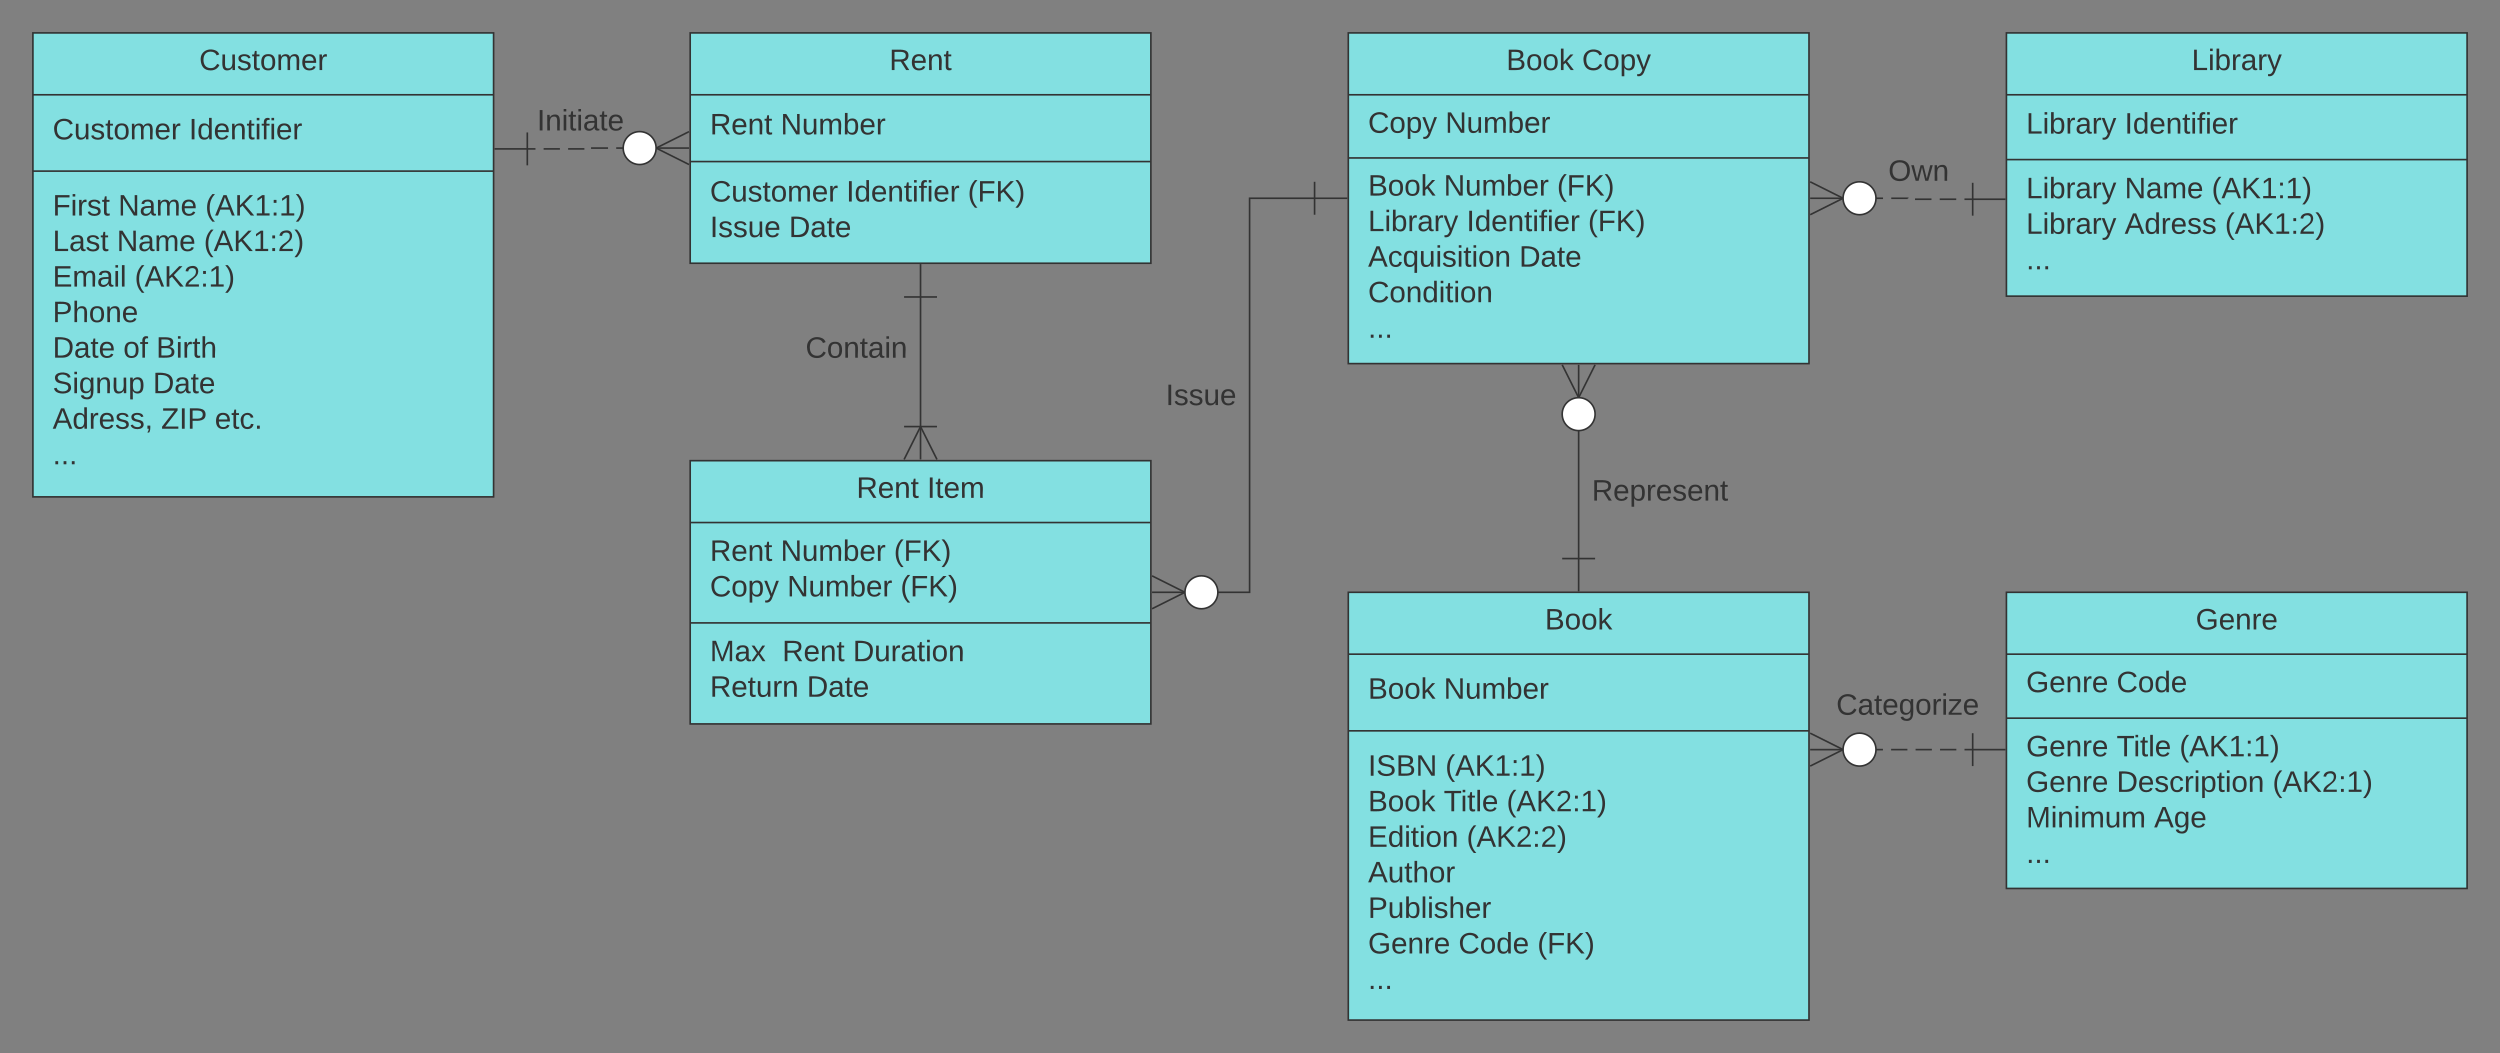 <svg xmlns="http://www.w3.org/2000/svg" xmlns:xlink="http://www.w3.org/1999/xlink" xmlns:lucid="lucid" width="1519.5" height="640"><rect width="100%" height="100%" fill="#808080" stroke="none"/><g transform="translate(-20 -20)" lucid:page-tab-id="0_0"><path d="M40 40h280v282H40z" stroke="#333" fill="#83e0e1"/><path d="M40 77.6h280M40 124h280" stroke="#333" fill="none"/><use xlink:href="#a" transform="matrix(1,0,0,1,48,48) translate(93.075 14.6)"/><use xlink:href="#b" transform="matrix(1,0,0,1,52,85.6) translate(0 19.1)"/><use xlink:href="#c" transform="matrix(1,0,0,1,52,85.6) translate(82.85 19.1)"/><use xlink:href="#d" transform="matrix(1,0,0,1,52,131.995) translate(0 19)"/><use xlink:href="#e" transform="matrix(1,0,0,1,52,131.995) translate(39.85 19)"/><use xlink:href="#f" transform="matrix(1,0,0,1,52,131.995) translate(92.75 19)"/><use xlink:href="#g" transform="matrix(1,0,0,1,52,131.995) translate(0 40.6)"/><use xlink:href="#e" transform="matrix(1,0,0,1,52,131.995) translate(39 40.6)"/><use xlink:href="#h" transform="matrix(1,0,0,1,52,131.995) translate(91.9 40.6)"/><use xlink:href="#i" transform="matrix(1,0,0,1,52,131.995) translate(0 62.2)"/><use xlink:href="#j" transform="matrix(1,0,0,1,52,131.995) translate(49.85 62.2)"/><use xlink:href="#k" transform="matrix(1,0,0,1,52,131.995) translate(0 83.8)"/><use xlink:href="#l" transform="matrix(1,0,0,1,52,131.995) translate(0 105.4)"/><use xlink:href="#m" transform="matrix(1,0,0,1,52,131.995) translate(42.95 105.4)"/><use xlink:href="#n" transform="matrix(1,0,0,1,52,131.995) translate(62.95 105.4)"/><use xlink:href="#o" transform="matrix(1,0,0,1,52,131.995) translate(0 127)"/><use xlink:href="#p" transform="matrix(1,0,0,1,52,131.995) translate(60.95 127)"/><use xlink:href="#q" transform="matrix(1,0,0,1,52,131.995) translate(0 148.6)"/><use xlink:href="#r" transform="matrix(1,0,0,1,52,131.995) translate(65.95 148.6)"/><use xlink:href="#s" transform="matrix(1,0,0,1,52,131.995) translate(98.55 148.6)"/><use xlink:href="#t" transform="matrix(1,0,0,1,52,131.995) translate(0 170.2)"/><path d="M439.5 300h280v160h-280z" stroke="#333" fill="#83e0e1"/><path d="M439.5 337.6h280m-280 61h280" stroke="#333" fill="none"/><use xlink:href="#u" transform="matrix(1,0,0,1,447.5,308) translate(93.05 14.6)"/><use xlink:href="#v" transform="matrix(1,0,0,1,447.5,308) translate(136 14.6)"/><use xlink:href="#u" transform="matrix(1,0,0,1,451.5,345.6) translate(0 15.3)"/><use xlink:href="#w" transform="matrix(1,0,0,1,451.5,345.6) translate(42.95 15.3)"/><use xlink:href="#x" transform="matrix(1,0,0,1,451.5,345.6) translate(111.8 15.3)"/><use xlink:href="#y" transform="matrix(1,0,0,1,451.5,345.6) translate(0 36.9)"/><use xlink:href="#w" transform="matrix(1,0,0,1,451.5,345.6) translate(46.95 36.9)"/><use xlink:href="#z" transform="matrix(1,0,0,1,451.5,345.6) translate(115.8 36.9)"/><use xlink:href="#A" transform="matrix(1,0,0,1,451.5,406.595) translate(0 15.3)"/><use xlink:href="#B" transform="matrix(1,0,0,1,451.5,406.595) translate(43.95 15.3)"/><use xlink:href="#C" transform="matrix(1,0,0,1,451.5,406.595) translate(86.9 15.3)"/><use xlink:href="#D" transform="matrix(1,0,0,1,451.5,406.595) translate(0 36.9)"/><use xlink:href="#E" transform="matrix(1,0,0,1,451.5,406.595) translate(58.9 36.9)"/><path d="M439.5 40h280v140h-280z" stroke="#333" fill="#83e0e1"/><path d="M439.5 77.6h280m-280 40.6h280" stroke="#333" fill="none"/><use xlink:href="#F" transform="matrix(1,0,0,1,447.5,48) translate(113.025 14.6)"/><use xlink:href="#u" transform="matrix(1,0,0,1,451.5,85.6) translate(0 16.1)"/><use xlink:href="#G" transform="matrix(1,0,0,1,451.5,85.6) translate(42.95 16.1)"/><use xlink:href="#b" transform="matrix(1,0,0,1,451.5,126.2) translate(0 16.3)"/><use xlink:href="#H" transform="matrix(1,0,0,1,451.5,126.2) translate(82.85 16.3)"/><use xlink:href="#x" transform="matrix(1,0,0,1,451.5,126.2) translate(156.7 16.3)"/><use xlink:href="#I" transform="matrix(1,0,0,1,451.5,126.2) translate(0 37.9)"/><use xlink:href="#E" transform="matrix(1,0,0,1,451.5,126.2) translate(48 37.9)"/><path d="M839.5 380h280v260h-280z" stroke="#333" fill="#83e0e1"/><path d="M839.5 417.6h280m-280 46.6h280" stroke="#333" fill="none"/><use xlink:href="#J" transform="matrix(1,0,0,1,847.5,388) translate(111.5 14.6)"/><use xlink:href="#K" transform="matrix(1,0,0,1,851.5,425.6) translate(0 19.1)"/><use xlink:href="#L" transform="matrix(1,0,0,1,851.5,425.6) translate(46 19.1)"/><use xlink:href="#M" transform="matrix(1,0,0,1,851.5,472.2) translate(0 19.3)"/><use xlink:href="#f" transform="matrix(1,0,0,1,851.5,472.2) translate(46.95 19.3)"/><use xlink:href="#K" transform="matrix(1,0,0,1,851.5,472.2) translate(0 40.9)"/><use xlink:href="#N" transform="matrix(1,0,0,1,851.5,472.2) translate(46 40.9)"/><use xlink:href="#j" transform="matrix(1,0,0,1,851.5,472.2) translate(84.2 40.9)"/><use xlink:href="#O" transform="matrix(1,0,0,1,851.5,472.2) translate(0 62.5)"/><use xlink:href="#P" transform="matrix(1,0,0,1,851.5,472.2) translate(59.9 62.5)"/><use xlink:href="#Q" transform="matrix(1,0,0,1,851.5,472.2) translate(0 84.1)"/><use xlink:href="#R" transform="matrix(1,0,0,1,851.5,472.2) translate(0 105.7)"/><use xlink:href="#S" transform="matrix(1,0,0,1,851.5,472.2) translate(0 127.3)"/><use xlink:href="#T" transform="matrix(1,0,0,1,851.5,472.2) translate(54.95 127.3)"/><use xlink:href="#x" transform="matrix(1,0,0,1,851.5,472.2) translate(102.9 127.3)"/><use xlink:href="#t" transform="matrix(1,0,0,1,851.5,472.2) translate(0 148.9)"/><path d="M1239.5 40h280v160h-280z" stroke="#333" fill="#83e0e1"/><path d="M1239.5 77.6h280m-280 39.4h280" stroke="#333" fill="none"/><use xlink:href="#U" transform="matrix(1,0,0,1,1247.5,48) translate(104.575 14.6)"/><use xlink:href="#V" transform="matrix(1,0,0,1,1251.5,85.6) translate(0 15.6)"/><use xlink:href="#c" transform="matrix(1,0,0,1,1251.5,85.6) translate(59.85 15.6)"/><use xlink:href="#V" transform="matrix(1,0,0,1,1251.5,124.995) translate(0 15.5)"/><use xlink:href="#e" transform="matrix(1,0,0,1,1251.5,124.995) translate(59.85 15.5)"/><use xlink:href="#f" transform="matrix(1,0,0,1,1251.5,124.995) translate(112.75 15.5)"/><use xlink:href="#V" transform="matrix(1,0,0,1,1251.5,124.995) translate(0 37.1)"/><use xlink:href="#W" transform="matrix(1,0,0,1,1251.5,124.995) translate(59.85 37.1)"/><use xlink:href="#h" transform="matrix(1,0,0,1,1251.5,124.995) translate(120.8 37.1)"/><use xlink:href="#t" transform="matrix(1,0,0,1,1251.5,124.995) translate(0 58.7)"/><path d="M1239.5 380h280v180h-280z" stroke="#333" fill="#83e0e1"/><path d="M1239.5 417.6h280m-280 38.9h280" stroke="#333" fill="none"/><g><use xlink:href="#X" transform="matrix(1,0,0,1,1247.5,388) translate(107.025 14.6)"/></g><g><use xlink:href="#S" transform="matrix(1,0,0,1,1251.5,425.6) translate(0 15.1)"/><use xlink:href="#Y" transform="matrix(1,0,0,1,1251.5,425.6) translate(54.95 15.1)"/></g><g><use xlink:href="#S" transform="matrix(1,0,0,1,1251.5,464.495) translate(0 15.2)"/><use xlink:href="#N" transform="matrix(1,0,0,1,1251.5,464.495) translate(54.95 15.2)"/><use xlink:href="#f" transform="matrix(1,0,0,1,1251.5,464.495) translate(93.15 15.2)"/><use xlink:href="#S" transform="matrix(1,0,0,1,1251.5,464.495) translate(0 36.8)"/><use xlink:href="#Z" transform="matrix(1,0,0,1,1251.5,464.495) translate(54.95 36.8)"/><use xlink:href="#j" transform="matrix(1,0,0,1,1251.5,464.495) translate(149.75 36.8)"/><use xlink:href="#aa" transform="matrix(1,0,0,1,1251.5,464.495) translate(0 58.4)"/><use xlink:href="#ab" transform="matrix(1,0,0,1,1251.5,464.495) translate(77.75 58.4)"/><use xlink:href="#t" transform="matrix(1,0,0,1,1251.5,464.495) translate(0 80)"/></g><path d="M839.5 40h280v201h-280z" stroke="#333" fill="#83e0e1"/><path d="M839.5 77.6h280m-280 38.4h280" stroke="#333" fill="none"/><g><use xlink:href="#K" transform="matrix(1,0,0,1,847.5,48) translate(88.025 14.6)"/><use xlink:href="#ac" transform="matrix(1,0,0,1,847.5,48) translate(134.025 14.6)"/></g><g><use xlink:href="#y" transform="matrix(1,0,0,1,851.5,85.6) translate(0 15.1)"/><use xlink:href="#G" transform="matrix(1,0,0,1,851.5,85.6) translate(46.95 15.1)"/></g><g><use xlink:href="#K" transform="matrix(1,0,0,1,851.5,123.995) translate(0 14.9)"/><use xlink:href="#w" transform="matrix(1,0,0,1,851.5,123.995) translate(46 14.9)"/><use xlink:href="#x" transform="matrix(1,0,0,1,851.5,123.995) translate(114.85 14.9)"/><use xlink:href="#V" transform="matrix(1,0,0,1,851.5,123.995) translate(0 36.5)"/><use xlink:href="#H" transform="matrix(1,0,0,1,851.5,123.995) translate(59.85 36.5)"/><use xlink:href="#x" transform="matrix(1,0,0,1,851.5,123.995) translate(133.7 36.5)"/><use xlink:href="#ad" transform="matrix(1,0,0,1,851.5,123.995) translate(0 58.1)"/><use xlink:href="#p" transform="matrix(1,0,0,1,851.5,123.995) translate(91.85 58.1)"/><use xlink:href="#ae" transform="matrix(1,0,0,1,851.5,123.995) translate(0 79.7)"/><use xlink:href="#t" transform="matrix(1,0,0,1,851.5,123.995) translate(0 101.3)"/></g><path d="M1159.5 475.62h4.96m4.96 0h9.9m4.97 0h9.9m4.97 0h9.9m4.97 0h4.96" stroke="#333" fill="none"/><path d="M1120.22 465.62l20 10-20 10" stroke="#333" fill="#fff" fill-opacity="0"/><path d="M1120.22 475.62h20M1160.22 475.62c0 5.52-4.47 10-10 10-5.52 0-10-4.48-10-10s4.48-10 10-10c5.53 0 10 4.48 10 10M1219 465.62v20M1239 475.62h-20" stroke="#333" fill="#fff"/><g><use xlink:href="#af" transform="matrix(1,0,0,1,1136.075,440.02) translate(0.005 14.4)"/></g><path d="M979.5 281v78.5" stroke="#333" fill="none"/><path d="M989.5 241.72l-10 20-10-20" stroke="#333" fill="#fff" fill-opacity="0"/><path d="M979.5 241.72v20M989.5 271.72c0 5.53-4.48 10-10 10s-10-4.47-10-10c0-5.52 4.48-10 10-10s10 4.48 10 10M989.5 359.5h-20M979.5 379.5v-20" stroke="#333" fill="#fff"/><g><use xlink:href="#ag" transform="matrix(1,0,0,1,987.5,309.861) translate(0.005 14.4)"/></g><path d="M340.5 110.5h4.96m4.96 0h9.9m4.97 0h9.9m4.55-.42V110h9.83m4.96 0h4.96" stroke="#333" fill="none"/><path d="M340.5 120.5v-20M320.5 110.5h20" stroke="#333" fill="#fff"/><path d="M438.78 120l-20-10 20-10" stroke="#333" fill="#fff" fill-opacity="0"/><path d="M438.78 110h-20M418.78 110c0 5.52-4.48 10-10 10-5.53 0-10-4.48-10-10s4.47-10 10-10c5.52 0 10 4.48 10 10" stroke="#333" fill="#fff"/><g><use xlink:href="#ah" transform="matrix(1,0,0,1,346.386,84.9) translate(0.005 14.4)"/></g><path d="M579.5 279.5v-79" stroke="#333" fill="none"/><path d="M569.5 299.28l10-20 10 20" stroke="#333" fill="#fff" fill-opacity="0"/><path d="M579.5 299.28v-20M589.5 279.28h-20M569.5 200.5h20M579.5 180.5v20" stroke="#333" fill="#fff"/><g><use xlink:href="#ai" transform="matrix(1,0,0,1,509.6,223.033) translate(0.005 14.4)"/></g><path d="M759.5 380h20V140.5H819" stroke="#333" fill="none"/><path d="M720.22 370l20 10-20 10" stroke="#333" fill="#fff" fill-opacity="0"/><path d="M720.22 380h20M760.22 380c0 5.52-4.47 10-10 10-5.52 0-10-4.48-10-10s4.48-10 10-10c5.53 0 10 4.48 10 10M819 130.5v20M839 140.5h-20" stroke="#333" fill="#fff"/><g><use xlink:href="#aj" transform="matrix(1,0,0,1,728.5,251.81) translate(0.005 14.4)"/></g><path d="M1159.5 140.5h5m5 0h10v.03m4.45.56h10m5.02 0H1209m5 0h5" stroke="#333" fill="none"/><path d="M1120.22 130.5l20 10-20 10" stroke="#333" fill="#fff" fill-opacity="0"/><path d="M1120.22 140.5h20M1160.22 140.5c0 5.52-4.47 10-10 10-5.52 0-10-4.48-10-10s4.48-10 10-10c5.53 0 10 4.48 10 10M1219 131.1v20M1239 141.1h-20" stroke="#333" fill="#fff"/><g><use xlink:href="#ak" transform="matrix(1,0,0,1,1167.686,115.49) translate(0.005 14.4)"/></g><defs><path fill="#333" d="M212-179c-10-28-35-45-73-45-59 0-87 40-87 99 0 60 29 101 89 101 43 0 62-24 78-52l27 14C228-24 195 4 139 4 59 4 22-46 18-125c-6-104 99-153 187-111 19 9 31 26 39 46" id="al"/><path fill="#333" d="M84 4C-5 8 30-112 23-190h32v120c0 31 7 50 39 49 72-2 45-101 50-169h31l1 190h-30c-1-10 1-25-2-33-11 22-28 36-60 37" id="am"/><path fill="#333" d="M135-143c-3-34-86-38-87 0 15 53 115 12 119 90S17 21 10-45l28-5c4 36 97 45 98 0-10-56-113-15-118-90-4-57 82-63 122-42 12 7 21 19 24 35" id="an"/><path fill="#333" d="M59-47c-2 24 18 29 38 22v24C64 9 27 4 27-40v-127H5v-23h24l9-43h21v43h35v23H59v120" id="ao"/><path fill="#333" d="M100-194c62-1 85 37 85 99 1 63-27 99-86 99S16-35 15-95c0-66 28-99 85-99zM99-20c44 1 53-31 53-75 0-43-8-75-51-75s-53 32-53 75 10 74 51 75" id="ap"/><path fill="#333" d="M210-169c-67 3-38 105-44 169h-31v-121c0-29-5-50-35-48C34-165 62-65 56 0H25l-1-190h30c1 10-1 24 2 32 10-44 99-50 107 0 11-21 27-35 58-36 85-2 47 119 55 194h-31v-121c0-29-5-49-35-48" id="aq"/><path fill="#333" d="M100-194c63 0 86 42 84 106H49c0 40 14 67 53 68 26 1 43-12 49-29l28 8c-11 28-37 45-77 45C44 4 14-33 15-96c1-61 26-98 85-98zm52 81c6-60-76-77-97-28-3 7-6 17-6 28h103" id="ar"/><path fill="#333" d="M114-163C36-179 61-72 57 0H25l-1-190h30c1 12-1 29 2 39 6-27 23-49 58-41v29" id="as"/><g id="a"><use transform="matrix(0.05,0,0,0.05,0,0)" xlink:href="#al"/><use transform="matrix(0.05,0,0,0.05,12.95,0)" xlink:href="#am"/><use transform="matrix(0.05,0,0,0.05,22.95,0)" xlink:href="#an"/><use transform="matrix(0.05,0,0,0.05,31.95,0)" xlink:href="#ao"/><use transform="matrix(0.05,0,0,0.05,36.95,0)" xlink:href="#ap"/><use transform="matrix(0.05,0,0,0.05,46.95,0)" xlink:href="#aq"/><use transform="matrix(0.05,0,0,0.05,61.9,0)" xlink:href="#ar"/><use transform="matrix(0.05,0,0,0.05,71.9,0)" xlink:href="#as"/></g><g id="b"><use transform="matrix(0.05,0,0,0.05,0,0)" xlink:href="#al"/><use transform="matrix(0.05,0,0,0.05,12.95,0)" xlink:href="#am"/><use transform="matrix(0.05,0,0,0.05,22.95,0)" xlink:href="#an"/><use transform="matrix(0.05,0,0,0.05,31.95,0)" xlink:href="#ao"/><use transform="matrix(0.05,0,0,0.05,36.95,0)" xlink:href="#ap"/><use transform="matrix(0.05,0,0,0.05,46.95,0)" xlink:href="#aq"/><use transform="matrix(0.05,0,0,0.05,61.9,0)" xlink:href="#ar"/><use transform="matrix(0.05,0,0,0.05,71.9,0)" xlink:href="#as"/></g><path fill="#333" d="M33 0v-248h34V0H33" id="at"/><path fill="#333" d="M85-194c31 0 48 13 60 33l-1-100h32l1 261h-30c-2-10 0-23-3-31C134-8 116 4 85 4 32 4 16-35 15-94c0-66 23-100 70-100zm9 24c-40 0-46 34-46 75 0 40 6 74 45 74 42 0 51-32 51-76 0-42-9-74-50-73" id="au"/><path fill="#333" d="M117-194c89-4 53 116 60 194h-32v-121c0-31-8-49-39-48C34-167 62-67 57 0H25l-1-190h30c1 10-1 24 2 32 11-22 29-35 61-36" id="av"/><path fill="#333" d="M24-231v-30h32v30H24zM24 0v-190h32V0H24" id="aw"/><path fill="#333" d="M101-234c-31-9-42 10-38 44h38v23H63V0H32v-167H5v-23h27c-7-52 17-82 69-68v24" id="ax"/><g id="c"><use transform="matrix(0.05,0,0,0.05,0,0)" xlink:href="#at"/><use transform="matrix(0.05,0,0,0.05,5,0)" xlink:href="#au"/><use transform="matrix(0.05,0,0,0.05,15,0)" xlink:href="#ar"/><use transform="matrix(0.05,0,0,0.05,25,0)" xlink:href="#av"/><use transform="matrix(0.05,0,0,0.05,35,0)" xlink:href="#ao"/><use transform="matrix(0.05,0,0,0.05,40,0)" xlink:href="#aw"/><use transform="matrix(0.05,0,0,0.05,43.95,0)" xlink:href="#ax"/><use transform="matrix(0.05,0,0,0.05,48.95,0)" xlink:href="#aw"/><use transform="matrix(0.05,0,0,0.05,52.9,0)" xlink:href="#ar"/><use transform="matrix(0.05,0,0,0.05,62.9,0)" xlink:href="#as"/></g><path fill="#333" d="M63-220v92h138v28H63V0H30v-248h175v28H63" id="ay"/><g id="d"><use transform="matrix(0.05,0,0,0.05,0,0)" xlink:href="#ay"/><use transform="matrix(0.05,0,0,0.05,10.95,0)" xlink:href="#aw"/><use transform="matrix(0.05,0,0,0.05,14.9,0)" xlink:href="#as"/><use transform="matrix(0.05,0,0,0.05,20.85,0)" xlink:href="#an"/><use transform="matrix(0.05,0,0,0.05,29.85,0)" xlink:href="#ao"/></g><path fill="#333" d="M190 0L58-211 59 0H30v-248h39L202-35l-2-213h31V0h-41" id="az"/><path fill="#333" d="M141-36C126-15 110 5 73 4 37 3 15-17 15-53c-1-64 63-63 125-63 3-35-9-54-41-54-24 1-41 7-42 31l-33-3c5-37 33-52 76-52 45 0 72 20 72 64v82c-1 20 7 32 28 27v20c-31 9-61-2-59-35zM48-53c0 20 12 33 32 33 41-3 63-29 60-74-43 2-92-5-92 41" id="aA"/><g id="e"><use transform="matrix(0.05,0,0,0.05,0,0)" xlink:href="#az"/><use transform="matrix(0.05,0,0,0.05,12.95,0)" xlink:href="#aA"/><use transform="matrix(0.05,0,0,0.05,22.95,0)" xlink:href="#aq"/><use transform="matrix(0.05,0,0,0.05,37.9,0)" xlink:href="#ar"/></g><path fill="#333" d="M87 75C49 33 22-17 22-94c0-76 28-126 65-167h31c-38 41-64 92-64 168S80 34 118 75H87" id="aB"/><path fill="#333" d="M205 0l-28-72H64L36 0H1l101-248h38L239 0h-34zm-38-99l-47-123c-12 45-31 82-46 123h93" id="aC"/><path fill="#333" d="M194 0L95-120 63-95V0H30v-248h33v124l119-124h40L117-140 236 0h-42" id="aD"/><path fill="#333" d="M27 0v-27h64v-190l-56 39v-29l58-41h29v221h61V0H27" id="aE"/><path fill="#333" d="M33-154v-36h34v36H33zM33 0v-36h34V0H33" id="aF"/><path fill="#333" d="M33-261c38 41 65 92 65 168S71 34 33 75H2C39 34 66-17 66-93S39-220 2-261h31" id="aG"/><g id="f"><use transform="matrix(0.05,0,0,0.05,0,0)" xlink:href="#aB"/><use transform="matrix(0.05,0,0,0.05,5.95,0)" xlink:href="#aC"/><use transform="matrix(0.05,0,0,0.05,17.95,0)" xlink:href="#aD"/><use transform="matrix(0.05,0,0,0.05,29.95,0)" xlink:href="#aE"/><use transform="matrix(0.05,0,0,0.05,39.95,0)" xlink:href="#aF"/><use transform="matrix(0.05,0,0,0.05,44.95,0)" xlink:href="#aE"/><use transform="matrix(0.05,0,0,0.05,54.95,0)" xlink:href="#aG"/></g><path fill="#333" d="M30 0v-248h33v221h125V0H30" id="aH"/><g id="g"><use transform="matrix(0.05,0,0,0.05,0,0)" xlink:href="#aH"/><use transform="matrix(0.05,0,0,0.05,10,0)" xlink:href="#aA"/><use transform="matrix(0.05,0,0,0.05,20,0)" xlink:href="#an"/><use transform="matrix(0.05,0,0,0.05,29,0)" xlink:href="#ao"/></g><path fill="#333" d="M101-251c82-7 93 87 43 132L82-64C71-53 59-42 53-27h129V0H18c2-99 128-94 128-182 0-28-16-43-45-43s-46 15-49 41l-32-3c6-41 34-60 81-64" id="aI"/><g id="h"><use transform="matrix(0.05,0,0,0.05,0,0)" xlink:href="#aB"/><use transform="matrix(0.05,0,0,0.05,5.95,0)" xlink:href="#aC"/><use transform="matrix(0.05,0,0,0.05,17.95,0)" xlink:href="#aD"/><use transform="matrix(0.05,0,0,0.05,29.95,0)" xlink:href="#aE"/><use transform="matrix(0.05,0,0,0.05,39.95,0)" xlink:href="#aF"/><use transform="matrix(0.05,0,0,0.05,44.95,0)" xlink:href="#aI"/><use transform="matrix(0.05,0,0,0.05,54.95,0)" xlink:href="#aG"/></g><path fill="#333" d="M30 0v-248h187v28H63v79h144v27H63v87h162V0H30" id="aJ"/><path fill="#333" d="M24 0v-261h32V0H24" id="aK"/><g id="i"><use transform="matrix(0.05,0,0,0.05,0,0)" xlink:href="#aJ"/><use transform="matrix(0.05,0,0,0.05,12,0)" xlink:href="#aq"/><use transform="matrix(0.05,0,0,0.05,26.95,0)" xlink:href="#aA"/><use transform="matrix(0.05,0,0,0.05,36.95,0)" xlink:href="#aw"/><use transform="matrix(0.05,0,0,0.05,40.9,0)" xlink:href="#aK"/></g><g id="j"><use transform="matrix(0.05,0,0,0.05,0,0)" xlink:href="#aB"/><use transform="matrix(0.05,0,0,0.05,5.95,0)" xlink:href="#aC"/><use transform="matrix(0.05,0,0,0.05,17.95,0)" xlink:href="#aD"/><use transform="matrix(0.05,0,0,0.05,29.95,0)" xlink:href="#aI"/><use transform="matrix(0.05,0,0,0.05,39.95,0)" xlink:href="#aF"/><use transform="matrix(0.05,0,0,0.05,44.95,0)" xlink:href="#aE"/><use transform="matrix(0.05,0,0,0.05,54.95,0)" xlink:href="#aG"/></g><path fill="#333" d="M30-248c87 1 191-15 191 75 0 78-77 80-158 76V0H30v-248zm33 125c57 0 124 11 124-50 0-59-68-47-124-48v98" id="aL"/><path fill="#333" d="M106-169C34-169 62-67 57 0H25v-261h32l-1 103c12-21 28-36 61-36 89 0 53 116 60 194h-32v-121c2-32-8-49-39-48" id="aM"/><g id="k"><use transform="matrix(0.05,0,0,0.05,0,0)" xlink:href="#aL"/><use transform="matrix(0.05,0,0,0.05,12,0)" xlink:href="#aM"/><use transform="matrix(0.05,0,0,0.05,22,0)" xlink:href="#ap"/><use transform="matrix(0.05,0,0,0.05,32,0)" xlink:href="#av"/><use transform="matrix(0.05,0,0,0.05,42,0)" xlink:href="#ar"/></g><path fill="#333" d="M30-248c118-7 216 8 213 122C240-48 200 0 122 0H30v-248zM63-27c89 8 146-16 146-99s-60-101-146-95v194" id="aN"/><g id="l"><use transform="matrix(0.05,0,0,0.05,0,0)" xlink:href="#aN"/><use transform="matrix(0.05,0,0,0.05,12.95,0)" xlink:href="#aA"/><use transform="matrix(0.05,0,0,0.05,22.95,0)" xlink:href="#ao"/><use transform="matrix(0.05,0,0,0.05,27.95,0)" xlink:href="#ar"/></g><g id="m"><use transform="matrix(0.05,0,0,0.05,0,0)" xlink:href="#ap"/><use transform="matrix(0.05,0,0,0.05,10,0)" xlink:href="#ax"/></g><path fill="#333" d="M160-131c35 5 61 23 61 61C221 17 115-2 30 0v-248c76 3 177-17 177 60 0 33-19 50-47 57zm-97-11c50-1 110 9 110-42 0-47-63-36-110-37v79zm0 115c55-2 124 14 124-45 0-56-70-42-124-44v89" id="aO"/><g id="n"><use transform="matrix(0.05,0,0,0.05,0,0)" xlink:href="#aO"/><use transform="matrix(0.05,0,0,0.05,12,0)" xlink:href="#aw"/><use transform="matrix(0.05,0,0,0.05,15.95,0)" xlink:href="#as"/><use transform="matrix(0.05,0,0,0.05,21.9,0)" xlink:href="#ao"/><use transform="matrix(0.05,0,0,0.05,26.9,0)" xlink:href="#aM"/></g><path fill="#333" d="M185-189c-5-48-123-54-124 2 14 75 158 14 163 119 3 78-121 87-175 55-17-10-28-26-33-46l33-7c5 56 141 63 141-1 0-78-155-14-162-118-5-82 145-84 179-34 5 7 8 16 11 25" id="aP"/><path fill="#333" d="M177-190C167-65 218 103 67 71c-23-6-38-20-44-43l32-5c15 47 100 32 89-28v-30C133-14 115 1 83 1 29 1 15-40 15-95c0-56 16-97 71-98 29-1 48 16 59 35 1-10 0-23 2-32h30zM94-22c36 0 50-32 50-73 0-42-14-75-50-75-39 0-46 34-46 75s6 73 46 73" id="aQ"/><path fill="#333" d="M115-194c55 1 70 41 70 98S169 2 115 4C84 4 66-9 55-30l1 105H24l-1-265h31l2 30c10-21 28-34 59-34zm-8 174c40 0 45-34 45-75s-6-73-45-74c-42 0-51 32-51 76 0 43 10 73 51 73" id="aR"/><g id="o"><use transform="matrix(0.05,0,0,0.05,0,0)" xlink:href="#aP"/><use transform="matrix(0.05,0,0,0.05,12,0)" xlink:href="#aw"/><use transform="matrix(0.05,0,0,0.05,15.95,0)" xlink:href="#aQ"/><use transform="matrix(0.05,0,0,0.05,25.95,0)" xlink:href="#av"/><use transform="matrix(0.05,0,0,0.05,35.95,0)" xlink:href="#am"/><use transform="matrix(0.05,0,0,0.05,45.95,0)" xlink:href="#aR"/></g><g id="p"><use transform="matrix(0.05,0,0,0.05,0,0)" xlink:href="#aN"/><use transform="matrix(0.05,0,0,0.05,12.95,0)" xlink:href="#aA"/><use transform="matrix(0.05,0,0,0.05,22.95,0)" xlink:href="#ao"/><use transform="matrix(0.05,0,0,0.05,27.95,0)" xlink:href="#ar"/></g><path fill="#333" d="M68-38c1 34 0 65-14 84H32c9-13 17-26 17-46H33v-38h35" id="aS"/><g id="q"><use transform="matrix(0.05,0,0,0.05,0,0)" xlink:href="#aC"/><use transform="matrix(0.05,0,0,0.05,12,0)" xlink:href="#au"/><use transform="matrix(0.05,0,0,0.05,22,0)" xlink:href="#as"/><use transform="matrix(0.05,0,0,0.05,27.95,0)" xlink:href="#ar"/><use transform="matrix(0.05,0,0,0.05,37.95,0)" xlink:href="#an"/><use transform="matrix(0.05,0,0,0.05,46.95,0)" xlink:href="#an"/><use transform="matrix(0.05,0,0,0.05,55.95,0)" xlink:href="#aS"/></g><path fill="#333" d="M209 0H11v-25l151-195H24v-28h176v25L50-27h159V0" id="aT"/><g id="r"><use transform="matrix(0.05,0,0,0.05,0,0)" xlink:href="#aT"/><use transform="matrix(0.05,0,0,0.05,10.95,0)" xlink:href="#at"/><use transform="matrix(0.05,0,0,0.05,15.95,0)" xlink:href="#aL"/></g><path fill="#333" d="M96-169c-40 0-48 33-48 73s9 75 48 75c24 0 41-14 43-38l32 2c-6 37-31 61-74 61-59 0-76-41-82-99-10-93 101-131 147-64 4 7 5 14 7 22l-32 3c-4-21-16-35-41-35" id="aU"/><path fill="#333" d="M33 0v-38h34V0H33" id="aV"/><g id="s"><use transform="matrix(0.05,0,0,0.05,0,0)" xlink:href="#ar"/><use transform="matrix(0.05,0,0,0.05,10,0)" xlink:href="#ao"/><use transform="matrix(0.05,0,0,0.05,15,0)" xlink:href="#aU"/><use transform="matrix(0.05,0,0,0.05,24,0)" xlink:href="#aV"/></g><g id="t"><use transform="matrix(0.05,0,0,0.05,0,0)" xlink:href="#aV"/><use transform="matrix(0.05,0,0,0.05,5,0)" xlink:href="#aV"/><use transform="matrix(0.05,0,0,0.05,10,0)" xlink:href="#aV"/></g><path fill="#333" d="M233-177c-1 41-23 64-60 70L243 0h-38l-65-103H63V0H30v-248c88 3 205-21 203 71zM63-129c60-2 137 13 137-47 0-61-80-42-137-45v92" id="aW"/><g id="u"><use transform="matrix(0.05,0,0,0.05,0,0)" xlink:href="#aW"/><use transform="matrix(0.05,0,0,0.05,12.95,0)" xlink:href="#ar"/><use transform="matrix(0.05,0,0,0.05,22.95,0)" xlink:href="#av"/><use transform="matrix(0.05,0,0,0.05,32.95,0)" xlink:href="#ao"/></g><g id="v"><use transform="matrix(0.05,0,0,0.05,0,0)" xlink:href="#at"/><use transform="matrix(0.05,0,0,0.05,5,0)" xlink:href="#ao"/><use transform="matrix(0.05,0,0,0.05,10,0)" xlink:href="#ar"/><use transform="matrix(0.05,0,0,0.05,20,0)" xlink:href="#aq"/></g><path fill="#333" d="M115-194c53 0 69 39 70 98 0 66-23 100-70 100C84 3 66-7 56-30L54 0H23l1-261h32v101c10-23 28-34 59-34zm-8 174c40 0 45-34 45-75 0-40-5-75-45-74-42 0-51 32-51 76 0 43 10 73 51 73" id="aX"/><g id="w"><use transform="matrix(0.05,0,0,0.05,0,0)" xlink:href="#az"/><use transform="matrix(0.05,0,0,0.05,12.95,0)" xlink:href="#am"/><use transform="matrix(0.05,0,0,0.05,22.95,0)" xlink:href="#aq"/><use transform="matrix(0.05,0,0,0.05,37.9,0)" xlink:href="#aX"/><use transform="matrix(0.05,0,0,0.05,47.9,0)" xlink:href="#ar"/><use transform="matrix(0.05,0,0,0.05,57.9,0)" xlink:href="#as"/></g><g id="x"><use transform="matrix(0.05,0,0,0.05,0,0)" xlink:href="#aB"/><use transform="matrix(0.05,0,0,0.05,5.95,0)" xlink:href="#ay"/><use transform="matrix(0.05,0,0,0.05,16.9,0)" xlink:href="#aD"/><use transform="matrix(0.05,0,0,0.05,28.9,0)" xlink:href="#aG"/></g><path fill="#333" d="M179-190L93 31C79 59 56 82 12 73V49c39 6 53-20 64-50L1-190h34L92-34l54-156h33" id="aY"/><g id="y"><use transform="matrix(0.05,0,0,0.05,0,0)" xlink:href="#al"/><use transform="matrix(0.05,0,0,0.05,12.95,0)" xlink:href="#ap"/><use transform="matrix(0.05,0,0,0.05,22.95,0)" xlink:href="#aR"/><use transform="matrix(0.05,0,0,0.05,32.95,0)" xlink:href="#aY"/></g><g id="z"><use transform="matrix(0.05,0,0,0.05,0,0)" xlink:href="#aB"/><use transform="matrix(0.05,0,0,0.05,5.95,0)" xlink:href="#ay"/><use transform="matrix(0.05,0,0,0.05,16.9,0)" xlink:href="#aD"/><use transform="matrix(0.05,0,0,0.05,28.9,0)" xlink:href="#aG"/></g><path fill="#333" d="M240 0l2-218c-23 76-54 145-80 218h-23L58-218 59 0H30v-248h44l77 211c21-75 51-140 76-211h43V0h-30" id="aZ"/><path fill="#333" d="M141 0L90-78 38 0H4l68-98-65-92h35l48 74 47-74h35l-64 92 68 98h-35" id="ba"/><g id="A"><use transform="matrix(0.05,0,0,0.05,0,0)" xlink:href="#aZ"/><use transform="matrix(0.05,0,0,0.05,14.95,0)" xlink:href="#aA"/><use transform="matrix(0.05,0,0,0.05,24.95,0)" xlink:href="#ba"/></g><g id="B"><use transform="matrix(0.05,0,0,0.05,0,0)" xlink:href="#aW"/><use transform="matrix(0.05,0,0,0.05,12.95,0)" xlink:href="#ar"/><use transform="matrix(0.05,0,0,0.05,22.95,0)" xlink:href="#av"/><use transform="matrix(0.05,0,0,0.05,32.95,0)" xlink:href="#ao"/></g><g id="C"><use transform="matrix(0.05,0,0,0.05,0,0)" xlink:href="#aN"/><use transform="matrix(0.05,0,0,0.05,12.95,0)" xlink:href="#am"/><use transform="matrix(0.05,0,0,0.05,22.95,0)" xlink:href="#as"/><use transform="matrix(0.05,0,0,0.05,28.9,0)" xlink:href="#aA"/><use transform="matrix(0.05,0,0,0.05,38.9,0)" xlink:href="#ao"/><use transform="matrix(0.05,0,0,0.05,43.9,0)" xlink:href="#aw"/><use transform="matrix(0.05,0,0,0.05,47.85,0)" xlink:href="#ap"/><use transform="matrix(0.05,0,0,0.05,57.85,0)" xlink:href="#av"/></g><g id="D"><use transform="matrix(0.05,0,0,0.05,0,0)" xlink:href="#aW"/><use transform="matrix(0.05,0,0,0.05,12.95,0)" xlink:href="#ar"/><use transform="matrix(0.05,0,0,0.05,22.95,0)" xlink:href="#ao"/><use transform="matrix(0.05,0,0,0.05,27.95,0)" xlink:href="#am"/><use transform="matrix(0.05,0,0,0.05,37.95,0)" xlink:href="#as"/><use transform="matrix(0.05,0,0,0.05,43.9,0)" xlink:href="#av"/></g><g id="E"><use transform="matrix(0.05,0,0,0.05,0,0)" xlink:href="#aN"/><use transform="matrix(0.05,0,0,0.05,12.95,0)" xlink:href="#aA"/><use transform="matrix(0.05,0,0,0.05,22.95,0)" xlink:href="#ao"/><use transform="matrix(0.05,0,0,0.05,27.95,0)" xlink:href="#ar"/></g><g id="F"><use transform="matrix(0.05,0,0,0.05,0,0)" xlink:href="#aW"/><use transform="matrix(0.05,0,0,0.05,12.95,0)" xlink:href="#ar"/><use transform="matrix(0.05,0,0,0.05,22.95,0)" xlink:href="#av"/><use transform="matrix(0.05,0,0,0.05,32.95,0)" xlink:href="#ao"/></g><g id="G"><use transform="matrix(0.05,0,0,0.05,0,0)" xlink:href="#az"/><use transform="matrix(0.05,0,0,0.05,12.95,0)" xlink:href="#am"/><use transform="matrix(0.05,0,0,0.05,22.95,0)" xlink:href="#aq"/><use transform="matrix(0.05,0,0,0.05,37.9,0)" xlink:href="#aX"/><use transform="matrix(0.05,0,0,0.05,47.9,0)" xlink:href="#ar"/><use transform="matrix(0.05,0,0,0.05,57.9,0)" xlink:href="#as"/></g><g id="H"><use transform="matrix(0.05,0,0,0.05,0,0)" xlink:href="#at"/><use transform="matrix(0.05,0,0,0.05,5,0)" xlink:href="#au"/><use transform="matrix(0.05,0,0,0.05,15,0)" xlink:href="#ar"/><use transform="matrix(0.05,0,0,0.05,25,0)" xlink:href="#av"/><use transform="matrix(0.05,0,0,0.05,35,0)" xlink:href="#ao"/><use transform="matrix(0.05,0,0,0.05,40,0)" xlink:href="#aw"/><use transform="matrix(0.05,0,0,0.05,43.95,0)" xlink:href="#ax"/><use transform="matrix(0.05,0,0,0.05,48.95,0)" xlink:href="#aw"/><use transform="matrix(0.05,0,0,0.05,52.9,0)" xlink:href="#ar"/><use transform="matrix(0.05,0,0,0.05,62.9,0)" xlink:href="#as"/></g><g id="I"><use transform="matrix(0.05,0,0,0.05,0,0)" xlink:href="#at"/><use transform="matrix(0.05,0,0,0.05,5,0)" xlink:href="#an"/><use transform="matrix(0.05,0,0,0.05,14,0)" xlink:href="#an"/><use transform="matrix(0.05,0,0,0.05,23,0)" xlink:href="#am"/><use transform="matrix(0.05,0,0,0.05,33,0)" xlink:href="#ar"/></g><path fill="#333" d="M143 0L79-87 56-68V0H24v-261h32v163l83-92h37l-77 82L181 0h-38" id="bb"/><g id="J"><use transform="matrix(0.05,0,0,0.05,0,0)" xlink:href="#aO"/><use transform="matrix(0.05,0,0,0.05,12,0)" xlink:href="#ap"/><use transform="matrix(0.05,0,0,0.05,22,0)" xlink:href="#ap"/><use transform="matrix(0.05,0,0,0.05,32,0)" xlink:href="#bb"/></g><g id="K"><use transform="matrix(0.05,0,0,0.05,0,0)" xlink:href="#aO"/><use transform="matrix(0.05,0,0,0.05,12,0)" xlink:href="#ap"/><use transform="matrix(0.05,0,0,0.05,22,0)" xlink:href="#ap"/><use transform="matrix(0.05,0,0,0.05,32,0)" xlink:href="#bb"/></g><g id="L"><use transform="matrix(0.05,0,0,0.05,0,0)" xlink:href="#az"/><use transform="matrix(0.05,0,0,0.05,12.95,0)" xlink:href="#am"/><use transform="matrix(0.05,0,0,0.05,22.95,0)" xlink:href="#aq"/><use transform="matrix(0.05,0,0,0.05,37.9,0)" xlink:href="#aX"/><use transform="matrix(0.05,0,0,0.05,47.9,0)" xlink:href="#ar"/><use transform="matrix(0.05,0,0,0.05,57.9,0)" xlink:href="#as"/></g><g id="M"><use transform="matrix(0.05,0,0,0.05,0,0)" xlink:href="#at"/><use transform="matrix(0.05,0,0,0.05,5,0)" xlink:href="#aP"/><use transform="matrix(0.05,0,0,0.05,17,0)" xlink:href="#aO"/><use transform="matrix(0.05,0,0,0.05,29,0)" xlink:href="#az"/></g><path fill="#333" d="M127-220V0H93v-220H8v-28h204v28h-85" id="bc"/><g id="N"><use transform="matrix(0.05,0,0,0.05,0,0)" xlink:href="#bc"/><use transform="matrix(0.05,0,0,0.05,10.3,0)" xlink:href="#aw"/><use transform="matrix(0.05,0,0,0.05,14.25,0)" xlink:href="#ao"/><use transform="matrix(0.05,0,0,0.05,19.25,0)" xlink:href="#aK"/><use transform="matrix(0.05,0,0,0.05,23.2,0)" xlink:href="#ar"/></g><g id="O"><use transform="matrix(0.05,0,0,0.05,0,0)" xlink:href="#aJ"/><use transform="matrix(0.05,0,0,0.05,12,0)" xlink:href="#au"/><use transform="matrix(0.05,0,0,0.05,22,0)" xlink:href="#aw"/><use transform="matrix(0.05,0,0,0.05,25.95,0)" xlink:href="#ao"/><use transform="matrix(0.05,0,0,0.05,30.95,0)" xlink:href="#aw"/><use transform="matrix(0.05,0,0,0.05,34.9,0)" xlink:href="#ap"/><use transform="matrix(0.05,0,0,0.05,44.9,0)" xlink:href="#av"/></g><g id="P"><use transform="matrix(0.05,0,0,0.05,0,0)" xlink:href="#aB"/><use transform="matrix(0.05,0,0,0.05,5.95,0)" xlink:href="#aC"/><use transform="matrix(0.05,0,0,0.05,17.95,0)" xlink:href="#aD"/><use transform="matrix(0.05,0,0,0.05,29.95,0)" xlink:href="#aI"/><use transform="matrix(0.05,0,0,0.05,39.95,0)" xlink:href="#aF"/><use transform="matrix(0.05,0,0,0.05,44.95,0)" xlink:href="#aI"/><use transform="matrix(0.05,0,0,0.05,54.95,0)" xlink:href="#aG"/></g><g id="Q"><use transform="matrix(0.05,0,0,0.05,0,0)" xlink:href="#aC"/><use transform="matrix(0.05,0,0,0.05,12,0)" xlink:href="#am"/><use transform="matrix(0.05,0,0,0.05,22,0)" xlink:href="#ao"/><use transform="matrix(0.05,0,0,0.05,27,0)" xlink:href="#aM"/><use transform="matrix(0.05,0,0,0.05,37,0)" xlink:href="#ap"/><use transform="matrix(0.05,0,0,0.05,47,0)" xlink:href="#as"/></g><g id="R"><use transform="matrix(0.05,0,0,0.05,0,0)" xlink:href="#aL"/><use transform="matrix(0.05,0,0,0.05,12,0)" xlink:href="#am"/><use transform="matrix(0.05,0,0,0.05,22,0)" xlink:href="#aX"/><use transform="matrix(0.05,0,0,0.05,32,0)" xlink:href="#aK"/><use transform="matrix(0.05,0,0,0.05,35.95,0)" xlink:href="#aw"/><use transform="matrix(0.05,0,0,0.05,39.9,0)" xlink:href="#an"/><use transform="matrix(0.05,0,0,0.05,48.9,0)" xlink:href="#aM"/><use transform="matrix(0.05,0,0,0.05,58.9,0)" xlink:href="#ar"/><use transform="matrix(0.05,0,0,0.05,68.9,0)" xlink:href="#as"/></g><path fill="#333" d="M143 4C61 4 22-44 18-125c-5-107 100-154 193-111 17 8 29 25 37 43l-32 9c-13-25-37-40-76-40-61 0-88 39-88 99 0 61 29 100 91 101 35 0 62-11 79-27v-45h-74v-28h105v86C228-13 192 4 143 4" id="bd"/><g id="S"><use transform="matrix(0.05,0,0,0.05,0,0)" xlink:href="#bd"/><use transform="matrix(0.05,0,0,0.05,14,0)" xlink:href="#ar"/><use transform="matrix(0.05,0,0,0.05,24,0)" xlink:href="#av"/><use transform="matrix(0.05,0,0,0.05,34,0)" xlink:href="#as"/><use transform="matrix(0.05,0,0,0.05,39.95,0)" xlink:href="#ar"/></g><g id="T"><use transform="matrix(0.05,0,0,0.05,0,0)" xlink:href="#al"/><use transform="matrix(0.05,0,0,0.05,12.95,0)" xlink:href="#ap"/><use transform="matrix(0.05,0,0,0.05,22.95,0)" xlink:href="#au"/><use transform="matrix(0.05,0,0,0.05,32.95,0)" xlink:href="#ar"/></g><g id="U"><use transform="matrix(0.05,0,0,0.05,0,0)" xlink:href="#aH"/><use transform="matrix(0.05,0,0,0.05,10,0)" xlink:href="#aw"/><use transform="matrix(0.05,0,0,0.05,13.95,0)" xlink:href="#aX"/><use transform="matrix(0.05,0,0,0.05,23.95,0)" xlink:href="#as"/><use transform="matrix(0.05,0,0,0.05,29.9,0)" xlink:href="#aA"/><use transform="matrix(0.05,0,0,0.05,39.9,0)" xlink:href="#as"/><use transform="matrix(0.05,0,0,0.05,45.85,0)" xlink:href="#aY"/></g><g id="V"><use transform="matrix(0.05,0,0,0.05,0,0)" xlink:href="#aH"/><use transform="matrix(0.05,0,0,0.05,10,0)" xlink:href="#aw"/><use transform="matrix(0.05,0,0,0.05,13.95,0)" xlink:href="#aX"/><use transform="matrix(0.05,0,0,0.05,23.95,0)" xlink:href="#as"/><use transform="matrix(0.05,0,0,0.05,29.9,0)" xlink:href="#aA"/><use transform="matrix(0.05,0,0,0.05,39.9,0)" xlink:href="#as"/><use transform="matrix(0.05,0,0,0.05,45.85,0)" xlink:href="#aY"/></g><g id="W"><use transform="matrix(0.05,0,0,0.05,0,0)" xlink:href="#aC"/><use transform="matrix(0.05,0,0,0.05,12,0)" xlink:href="#au"/><use transform="matrix(0.05,0,0,0.05,22,0)" xlink:href="#as"/><use transform="matrix(0.05,0,0,0.05,27.95,0)" xlink:href="#ar"/><use transform="matrix(0.05,0,0,0.05,37.95,0)" xlink:href="#an"/><use transform="matrix(0.05,0,0,0.05,46.95,0)" xlink:href="#an"/></g><g id="X"><use transform="matrix(0.05,0,0,0.05,0,0)" xlink:href="#bd"/><use transform="matrix(0.05,0,0,0.05,14,0)" xlink:href="#ar"/><use transform="matrix(0.05,0,0,0.05,24,0)" xlink:href="#av"/><use transform="matrix(0.05,0,0,0.05,34,0)" xlink:href="#as"/><use transform="matrix(0.05,0,0,0.05,39.95,0)" xlink:href="#ar"/></g><g id="Y"><use transform="matrix(0.05,0,0,0.05,0,0)" xlink:href="#al"/><use transform="matrix(0.05,0,0,0.05,12.95,0)" xlink:href="#ap"/><use transform="matrix(0.05,0,0,0.05,22.95,0)" xlink:href="#au"/><use transform="matrix(0.05,0,0,0.05,32.95,0)" xlink:href="#ar"/></g><g id="Z"><use transform="matrix(0.05,0,0,0.05,0,0)" xlink:href="#aN"/><use transform="matrix(0.05,0,0,0.05,12.95,0)" xlink:href="#ar"/><use transform="matrix(0.05,0,0,0.05,22.95,0)" xlink:href="#an"/><use transform="matrix(0.05,0,0,0.05,31.95,0)" xlink:href="#aU"/><use transform="matrix(0.05,0,0,0.05,40.95,0)" xlink:href="#as"/><use transform="matrix(0.05,0,0,0.05,46.9,0)" xlink:href="#aw"/><use transform="matrix(0.05,0,0,0.05,50.85,0)" xlink:href="#aR"/><use transform="matrix(0.05,0,0,0.05,60.85,0)" xlink:href="#ao"/><use transform="matrix(0.05,0,0,0.05,65.85,0)" xlink:href="#aw"/><use transform="matrix(0.05,0,0,0.05,69.8,0)" xlink:href="#ap"/><use transform="matrix(0.05,0,0,0.05,79.8,0)" xlink:href="#av"/></g><g id="aa"><use transform="matrix(0.05,0,0,0.05,0,0)" xlink:href="#aZ"/><use transform="matrix(0.05,0,0,0.05,14.95,0)" xlink:href="#aw"/><use transform="matrix(0.05,0,0,0.05,18.9,0)" xlink:href="#av"/><use transform="matrix(0.05,0,0,0.05,28.9,0)" xlink:href="#aw"/><use transform="matrix(0.05,0,0,0.05,32.85,0)" xlink:href="#aq"/><use transform="matrix(0.05,0,0,0.05,47.8,0)" xlink:href="#am"/><use transform="matrix(0.05,0,0,0.05,57.8,0)" xlink:href="#aq"/></g><g id="ab"><use transform="matrix(0.05,0,0,0.05,0,0)" xlink:href="#aC"/><use transform="matrix(0.05,0,0,0.05,12,0)" xlink:href="#aQ"/><use transform="matrix(0.05,0,0,0.05,22,0)" xlink:href="#ar"/></g><g id="ac"><use transform="matrix(0.05,0,0,0.05,0,0)" xlink:href="#al"/><use transform="matrix(0.05,0,0,0.05,12.95,0)" xlink:href="#ap"/><use transform="matrix(0.05,0,0,0.05,22.95,0)" xlink:href="#aR"/><use transform="matrix(0.05,0,0,0.05,32.95,0)" xlink:href="#aY"/></g><path fill="#333" d="M145-31C134-9 116 4 85 4 32 4 16-35 15-94c0-59 17-99 70-100 32-1 48 14 60 33 0-11-1-24 2-32h30l-1 268h-32zM93-21c41 0 51-33 51-76s-8-73-50-73c-40 0-46 35-46 75s5 74 45 74" id="be"/><g id="ad"><use transform="matrix(0.05,0,0,0.05,0,0)" xlink:href="#aC"/><use transform="matrix(0.05,0,0,0.05,12,0)" xlink:href="#aU"/><use transform="matrix(0.05,0,0,0.05,21,0)" xlink:href="#be"/><use transform="matrix(0.05,0,0,0.05,31,0)" xlink:href="#am"/><use transform="matrix(0.05,0,0,0.05,41,0)" xlink:href="#aw"/><use transform="matrix(0.05,0,0,0.05,44.95,0)" xlink:href="#an"/><use transform="matrix(0.05,0,0,0.05,53.95,0)" xlink:href="#aw"/><use transform="matrix(0.05,0,0,0.05,57.9,0)" xlink:href="#ao"/><use transform="matrix(0.05,0,0,0.05,62.9,0)" xlink:href="#aw"/><use transform="matrix(0.05,0,0,0.05,66.85,0)" xlink:href="#ap"/><use transform="matrix(0.05,0,0,0.05,76.85,0)" xlink:href="#av"/></g><g id="ae"><use transform="matrix(0.05,0,0,0.05,0,0)" xlink:href="#al"/><use transform="matrix(0.05,0,0,0.05,12.95,0)" xlink:href="#ap"/><use transform="matrix(0.05,0,0,0.05,22.95,0)" xlink:href="#av"/><use transform="matrix(0.05,0,0,0.05,32.95,0)" xlink:href="#au"/><use transform="matrix(0.05,0,0,0.05,42.95,0)" xlink:href="#aw"/><use transform="matrix(0.05,0,0,0.05,46.9,0)" xlink:href="#ao"/><use transform="matrix(0.05,0,0,0.05,51.9,0)" xlink:href="#aw"/><use transform="matrix(0.05,0,0,0.05,55.85,0)" xlink:href="#ap"/><use transform="matrix(0.05,0,0,0.05,65.85,0)" xlink:href="#av"/></g><path fill="#333" d="M9 0v-24l116-142H16v-24h144v24L44-24h123V0H9" id="bf"/><g id="af"><use transform="matrix(0.05,0,0,0.05,0,0)" xlink:href="#al"/><use transform="matrix(0.05,0,0,0.05,12.95,0)" xlink:href="#aA"/><use transform="matrix(0.05,0,0,0.05,22.95,0)" xlink:href="#ao"/><use transform="matrix(0.05,0,0,0.05,27.95,0)" xlink:href="#ar"/><use transform="matrix(0.05,0,0,0.05,37.95,0)" xlink:href="#aQ"/><use transform="matrix(0.05,0,0,0.05,47.95,0)" xlink:href="#ap"/><use transform="matrix(0.05,0,0,0.05,57.95,0)" xlink:href="#as"/><use transform="matrix(0.05,0,0,0.05,63.9,0)" xlink:href="#aw"/><use transform="matrix(0.05,0,0,0.05,67.85,0)" xlink:href="#bf"/><use transform="matrix(0.05,0,0,0.05,76.85,0)" xlink:href="#ar"/></g><g id="ag"><use transform="matrix(0.05,0,0,0.05,0,0)" xlink:href="#aW"/><use transform="matrix(0.05,0,0,0.05,12.95,0)" xlink:href="#ar"/><use transform="matrix(0.05,0,0,0.05,22.95,0)" xlink:href="#aR"/><use transform="matrix(0.05,0,0,0.05,32.95,0)" xlink:href="#as"/><use transform="matrix(0.05,0,0,0.05,38.9,0)" xlink:href="#ar"/><use transform="matrix(0.05,0,0,0.05,48.9,0)" xlink:href="#an"/><use transform="matrix(0.05,0,0,0.05,57.9,0)" xlink:href="#ar"/><use transform="matrix(0.05,0,0,0.05,67.9,0)" xlink:href="#av"/><use transform="matrix(0.05,0,0,0.05,77.9,0)" xlink:href="#ao"/></g><g id="ah"><use transform="matrix(0.05,0,0,0.05,0,0)" xlink:href="#at"/><use transform="matrix(0.05,0,0,0.05,5,0)" xlink:href="#av"/><use transform="matrix(0.05,0,0,0.05,15,0)" xlink:href="#aw"/><use transform="matrix(0.05,0,0,0.05,18.95,0)" xlink:href="#ao"/><use transform="matrix(0.05,0,0,0.05,23.95,0)" xlink:href="#aw"/><use transform="matrix(0.05,0,0,0.05,27.9,0)" xlink:href="#aA"/><use transform="matrix(0.05,0,0,0.05,37.9,0)" xlink:href="#ao"/><use transform="matrix(0.05,0,0,0.05,42.9,0)" xlink:href="#ar"/></g><g id="ai"><use transform="matrix(0.05,0,0,0.05,0,0)" xlink:href="#al"/><use transform="matrix(0.05,0,0,0.05,12.95,0)" xlink:href="#ap"/><use transform="matrix(0.05,0,0,0.05,22.95,0)" xlink:href="#av"/><use transform="matrix(0.05,0,0,0.05,32.95,0)" xlink:href="#ao"/><use transform="matrix(0.05,0,0,0.05,37.95,0)" xlink:href="#aA"/><use transform="matrix(0.05,0,0,0.05,47.95,0)" xlink:href="#aw"/><use transform="matrix(0.05,0,0,0.05,51.9,0)" xlink:href="#av"/></g><g id="aj"><use transform="matrix(0.05,0,0,0.05,0,0)" xlink:href="#at"/><use transform="matrix(0.05,0,0,0.05,5,0)" xlink:href="#an"/><use transform="matrix(0.05,0,0,0.05,14,0)" xlink:href="#an"/><use transform="matrix(0.05,0,0,0.05,23,0)" xlink:href="#am"/><use transform="matrix(0.05,0,0,0.05,33,0)" xlink:href="#ar"/></g><path fill="#333" d="M140-251c81 0 123 46 123 126C263-46 219 4 140 4 59 4 17-45 17-125s42-126 123-126zm0 227c63 0 89-41 89-101s-29-99-89-99c-61 0-89 39-89 99S79-25 140-24" id="bg"/><path fill="#333" d="M206 0h-36l-40-164L89 0H53L-1-190h32L70-26l43-164h34l41 164 42-164h31" id="bh"/><g id="ak"><use transform="matrix(0.05,0,0,0.05,0,0)" xlink:href="#bg"/><use transform="matrix(0.05,0,0,0.05,14,0)" xlink:href="#bh"/><use transform="matrix(0.05,0,0,0.05,26.95,0)" xlink:href="#av"/></g></defs></g></svg>